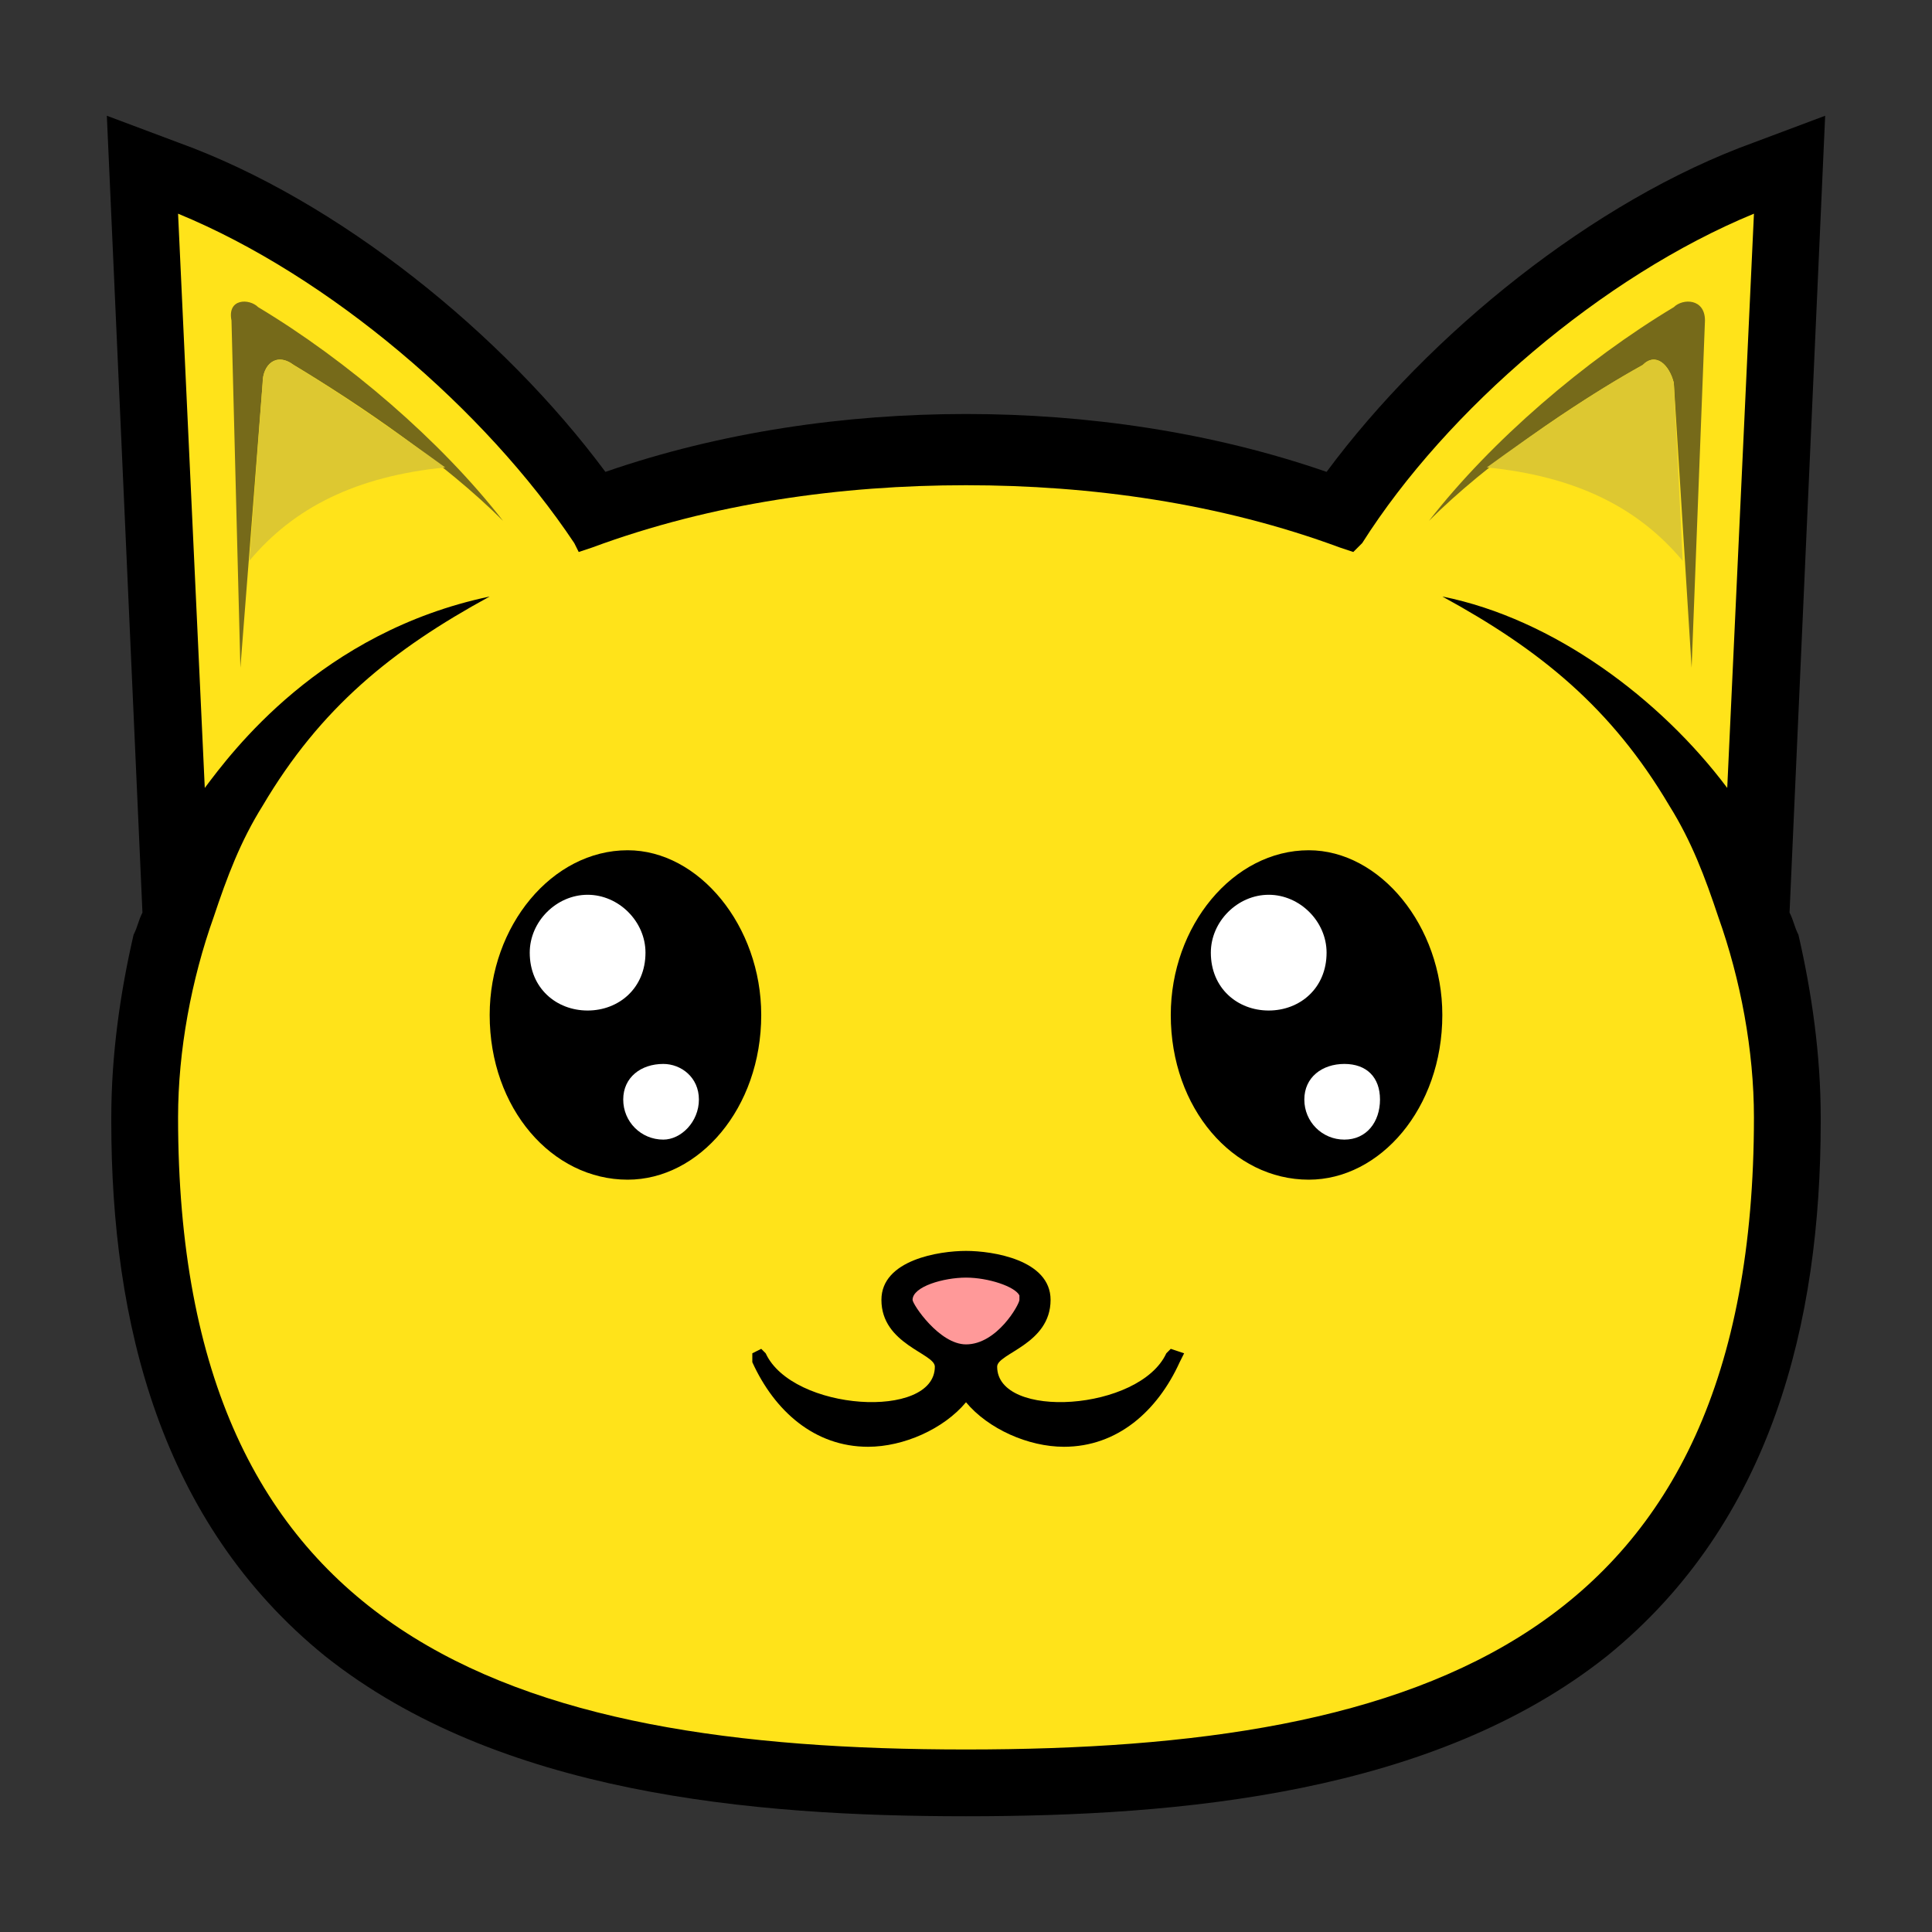 <?xml version="1.0" encoding="UTF-8"?>
<!DOCTYPE svg PUBLIC "-//W3C//DTD SVG 1.1//EN" "http://www.w3.org/Graphics/SVG/1.1/DTD/svg11.dtd">
<!-- Creator: CorelDRAW 2018 (64-Bit) -->
<svg xmlns="http://www.w3.org/2000/svg" xml:space="preserve" width="200px" height="200px" version="1.1" style="shape-rendering:geometricPrecision; text-rendering:geometricPrecision; image-rendering:optimizeQuality; fill-rule:evenodd; clip-rule:evenodd"
viewBox="0 0 4.34 4.34"
 xmlns:xlink="http://www.w3.org/1999/xlink">
 <rect x="0" y="0" width="4.34" height="4.34" fill="#333333" stroke="none"/>
 <defs>
  <style type="text/css">
   <![CDATA[
    .fil0 {fill:none}
    .fil2 {fill:black}
    .fil5 {fill:#766A1A}
    .fil7 {fill:#766A1A}
    .fil6 {fill:#DDC831}
    .fil4 {fill:#FF9999}
    .fil1 {fill:#FFE31A}
    .fil3 {fill:white}
   ]]>
  </style>
 </defs>
 <g id="Layer_x0020_1">
  <g id="_2419850746864">
   <polygon class="fil0" points="4.34,0 0,0 0,4.34 4.34,4.34 "/>
   <g>
    <path class="fil1" d="M2.17 1.05c0.98,0 1.81,0.51 1.81,1.46 0,1.23 -0.83,1.45 -1.81,1.45 -0.98,0 -1.81,-0.22 -1.81,-1.45 0,-0.95 0.83,-1.46 1.81,-1.46z"/>
    <g>
     <g>
      <path class="fil2" d="M2.94 1.91c0.16,0 0.3,0.17 0.3,0.37 0,0.21 -0.14,0.37 -0.3,0.37 -0.17,0 -0.31,-0.16 -0.31,-0.37 0,-0.2 0.14,-0.37 0.31,-0.37z"/>
      <path class="fil3" d="M2.85 2.01c-0.07,0 -0.13,0.06 -0.13,0.13 0,0.08 0.06,0.13 0.13,0.13 0.07,0 0.13,-0.05 0.13,-0.13 0,-0.07 -0.06,-0.13 -0.13,-0.13z"/>
      <path class="fil3" d="M3.02 2.39c-0.05,0 -0.09,0.03 -0.09,0.08 0,0.05 0.04,0.09 0.09,0.09 0.05,0 0.08,-0.04 0.08,-0.09 0,-0.05 -0.03,-0.08 -0.08,-0.08z"/>
     </g>
     <g>
      <path class="fil2" d="M1.41 1.91c0.16,0 0.3,0.17 0.3,0.37 0,0.21 -0.14,0.37 -0.3,0.37 -0.17,0 -0.31,-0.16 -0.31,-0.37 0,-0.2 0.14,-0.37 0.31,-0.37z"/>
      <path class="fil3" d="M1.32 2.01c-0.07,0 -0.13,0.06 -0.13,0.13 0,0.08 0.06,0.13 0.13,0.13 0.07,0 0.13,-0.05 0.13,-0.13 0,-0.07 -0.06,-0.13 -0.13,-0.13z"/>
      <path class="fil3" d="M1.49 2.39c-0.05,0 -0.09,0.03 -0.09,0.08 0,0.05 0.04,0.09 0.09,0.09 0.04,0 0.08,-0.04 0.08,-0.09 0,-0.05 -0.04,-0.08 -0.08,-0.08z"/>
     </g>
    </g>
    <g>
     <path class="fil2" d="M2.17 3.15c-0.05,0.06 -0.14,0.1 -0.22,0.1 -0.12,0 -0.21,-0.08 -0.26,-0.19l0 -0.02 0.02 -0.01 0.01 0.01c0.06,0.13 0.38,0.15 0.38,0.03 0,-0.03 -0.12,-0.05 -0.12,-0.15 0,-0.09 0.13,-0.11 0.19,-0.11 0.06,0 0.19,0.02 0.19,0.11 0,0.1 -0.12,0.12 -0.12,0.15 0,0.12 0.32,0.1 0.38,-0.03l0.01 -0.01 0.03 0.01 -0.01 0.02c-0.05,0.11 -0.14,0.19 -0.26,0.19 -0.08,0 -0.17,-0.04 -0.22,-0.1z"/>
     <path class="fil4" d="M2.17 3.02c0.07,0 0.12,-0.09 0.12,-0.1 0,0 0,-0.01 0,-0.01 -0.01,-0.02 -0.07,-0.04 -0.12,-0.04 -0.05,0 -0.12,0.02 -0.12,0.05 0,0.01 0.06,0.1 0.12,0.1z"/>
    </g>
    <g>
     <path class="fil1" d="M3.91 2.05l0.07 -1.62c-0.38,0.13 -0.77,0.47 -0.98,0.79 0.07,0.34 0.53,0.75 0.91,0.83z"/>
     <path class="fil5" d="M3.8 1.5l0.03 -0.78c0,-0.05 -0.05,-0.05 -0.07,-0.03 -0.2,0.12 -0.41,0.3 -0.55,0.48 0.13,-0.13 0.32,-0.26 0.48,-0.35 0.03,-0.03 0.06,0 0.07,0.04l0.04 0.64z"/>
     <path class="fil6" d="M3.34 1.05c0.2,0.02 0.34,0.09 0.44,0.21l-0.02 -0.4c-0.01,-0.04 -0.04,-0.07 -0.07,-0.04 -0.11,0.06 -0.24,0.15 -0.35,0.23z"/>
    </g>
    <g>
     <path class="fil1" d="M0.43 2.05l-0.07 -1.62c0.38,0.13 0.77,0.47 0.98,0.79 -0.07,0.34 -0.53,0.75 -0.91,0.83z"/>
     <path class="fil7" d="M0.54 1.5l-0.02 -0.78c-0.01,-0.05 0.04,-0.05 0.06,-0.03 0.2,0.12 0.41,0.3 0.55,0.48 -0.13,-0.13 -0.32,-0.26 -0.47,-0.35 -0.04,-0.03 -0.07,0 -0.07,0.04l-0.05 0.64z"/>
     <path class="fil6" d="M1 1.05c-0.2,0.02 -0.34,0.09 -0.44,0.21l0.03 -0.4c0,-0.04 0.03,-0.07 0.07,-0.04 0.1,0.06 0.23,0.15 0.34,0.23z"/>
    </g>
    <path class="fil2" d="M0.3 2.1c0.01,-0.02 0.01,-0.03 0.02,-0.05l-0.08 -1.79 0.16 0.06c0.36,0.13 0.73,0.43 0.96,0.74 0.26,-0.09 0.54,-0.13 0.81,-0.13 0.27,0 0.55,0.04 0.81,0.13 0.23,-0.31 0.6,-0.61 0.96,-0.74l0.16 -0.06 -0.08 1.79c0.01,0.02 0.01,0.03 0.02,0.05 0.03,0.13 0.05,0.27 0.05,0.41l0 0.01c0,0.45 -0.11,0.9 -0.48,1.2 -0.39,0.31 -0.96,0.36 -1.44,0.36 -0.48,0 -1.05,-0.05 -1.44,-0.36 -0.37,-0.3 -0.48,-0.75 -0.48,-1.2l0 -0.01c0,-0.14 0.02,-0.28 0.05,-0.41zm0.1 -1.62l0.06 1.29c0.06,-0.08 0.26,-0.35 0.64,-0.43 -0.22,0.12 -0.38,0.25 -0.51,0.47 -0.05,0.08 -0.08,0.16 -0.11,0.25 -0.05,0.14 -0.08,0.3 -0.08,0.45 0,1.17 0.74,1.42 1.77,1.42 1.03,0 1.77,-0.25 1.77,-1.42 0,-0.15 -0.03,-0.31 -0.08,-0.45 -0.03,-0.09 -0.06,-0.17 -0.11,-0.25 -0.13,-0.22 -0.29,-0.35 -0.51,-0.47 0.25,0.05 0.49,0.23 0.64,0.43l0.06 -1.29c-0.34,0.14 -0.69,0.44 -0.88,0.74l-0.02 0.02 -0.03 -0.01c-0.27,-0.1 -0.56,-0.14 -0.84,-0.14 -0.28,0 -0.57,0.04 -0.84,0.14l-0.03 0.01 -0.01 -0.02c-0.2,-0.3 -0.55,-0.6 -0.89,-0.74z"/>
   </g>
  </g>
 </g>
</svg>
